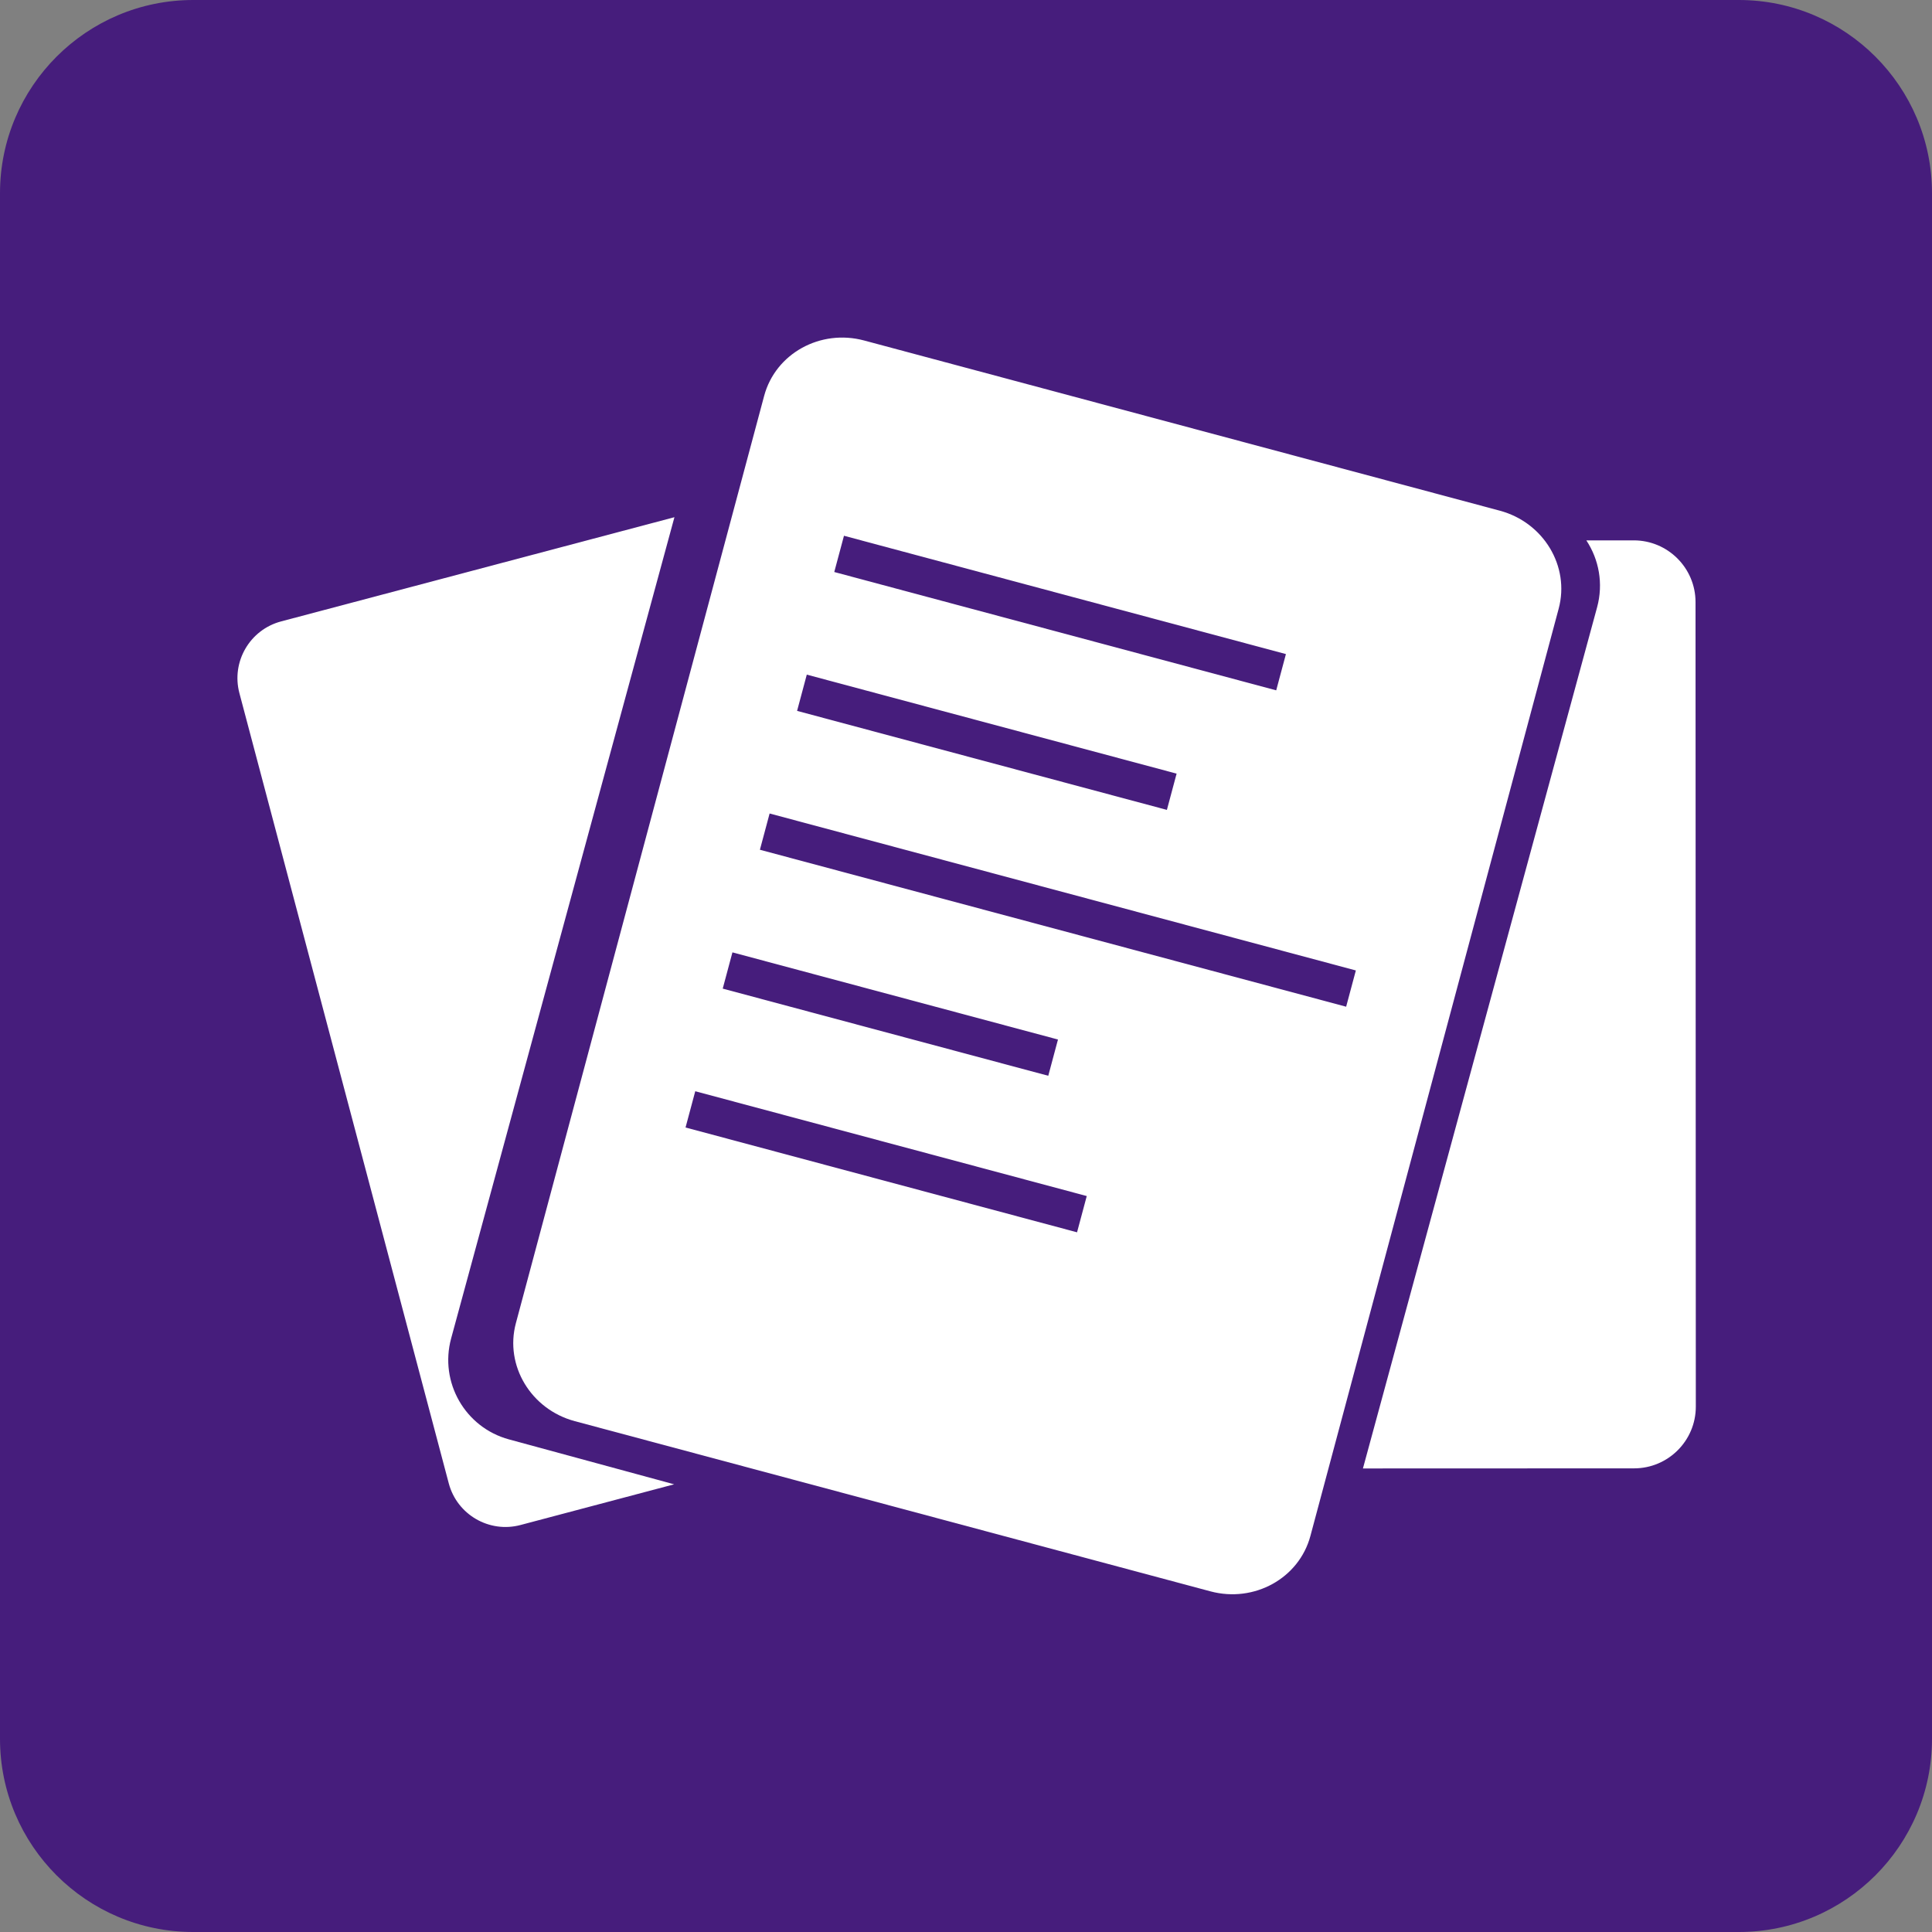<?xml version="1.0" encoding="UTF-8" standalone="no"?>
<!DOCTYPE svg PUBLIC "-//W3C//DTD SVG 1.1//EN" "http://www.w3.org/Graphics/SVG/1.1/DTD/svg11.dtd">
<svg width="100%" height="100%" viewBox="0 0 512 512" version="1.1" xmlns="http://www.w3.org/2000/svg" xmlns:xlink="http://www.w3.org/1999/xlink" xml:space="preserve" xmlns:serif="http://www.serif.com/" style="fill-rule:evenodd;clip-rule:evenodd;stroke-linejoin:round;stroke-miterlimit:2;">
    <rect x="0" y="0" width="512" height="512" fill="#808080" stroke="none"/>
    <g>
        <path d="M512,51.2C512,22.942 489.058,0 460.8,0L51.2,0C22.942,0 0,22.942 0,51.2L0,460.8C0,489.058 22.942,512 51.2,512L460.8,512C489.058,512 512,489.058 512,460.8L512,51.2Z" style="fill:rgb(70,29,124);"/>
    </g>
    <g transform="matrix(0.874,0.234,-0.234,0.874,100.364,-20.654)">
        <g transform="matrix(1,-5.45398e-17,5.55112e-17,0.965,4.73317e-30,8.469)">
            <path d="M385.861,99.893C385.861,86.596 375.066,75.801 361.77,75.801L169.036,75.801C155.74,75.801 144.945,86.596 144.945,99.893L144.945,391.27C144.945,404.567 155.74,415.362 169.036,415.362L361.77,415.362C375.066,415.362 385.861,404.567 385.861,391.27L385.861,99.893ZM296.834,309.173L178.125,309.173L178.125,320.565L296.834,320.565L296.834,309.173ZM276.834,265.539L178.125,265.539L178.125,276.93L276.834,276.93L276.834,265.539ZM355.882,221.904L178.125,221.904L178.125,233.296L355.882,233.296L355.882,221.904ZM290.257,178.27L178.125,178.27L178.125,189.661L290.257,189.661L290.257,178.27ZM312.13,134.635L178.125,134.635L178.125,146.027L312.13,146.027L312.13,134.635Z" style="fill:white;"/>
        </g>
        <g transform="matrix(0.966,-0.259,0.259,0.966,-54.518,77.059)">
            <path d="M426.214,120.907C429.891,126.485 431.245,133.555 429.354,140.501L360.686,392.682L440.097,392.682C450.079,392.682 458.183,384.578 458.183,374.595L458.183,138.993C458.183,129.011 450.079,120.907 440.097,120.907L426.214,120.907Z" style="fill:white;"/>
        </g>
        <g transform="matrix(0.966,-0.259,0.259,0.966,-54.518,77.059)">
            <path d="M159.149,114.021L43.937,144.502C34.772,146.926 29.3,156.335 31.725,165.5L92.956,396.947C95.38,406.111 104.789,411.584 113.954,409.159L158.961,397.252L110.582,384.079C97.752,380.585 90.173,367.333 93.666,354.504L159.149,114.021Z" style="fill:white;"/>
        </g>
    </g>
</svg>
